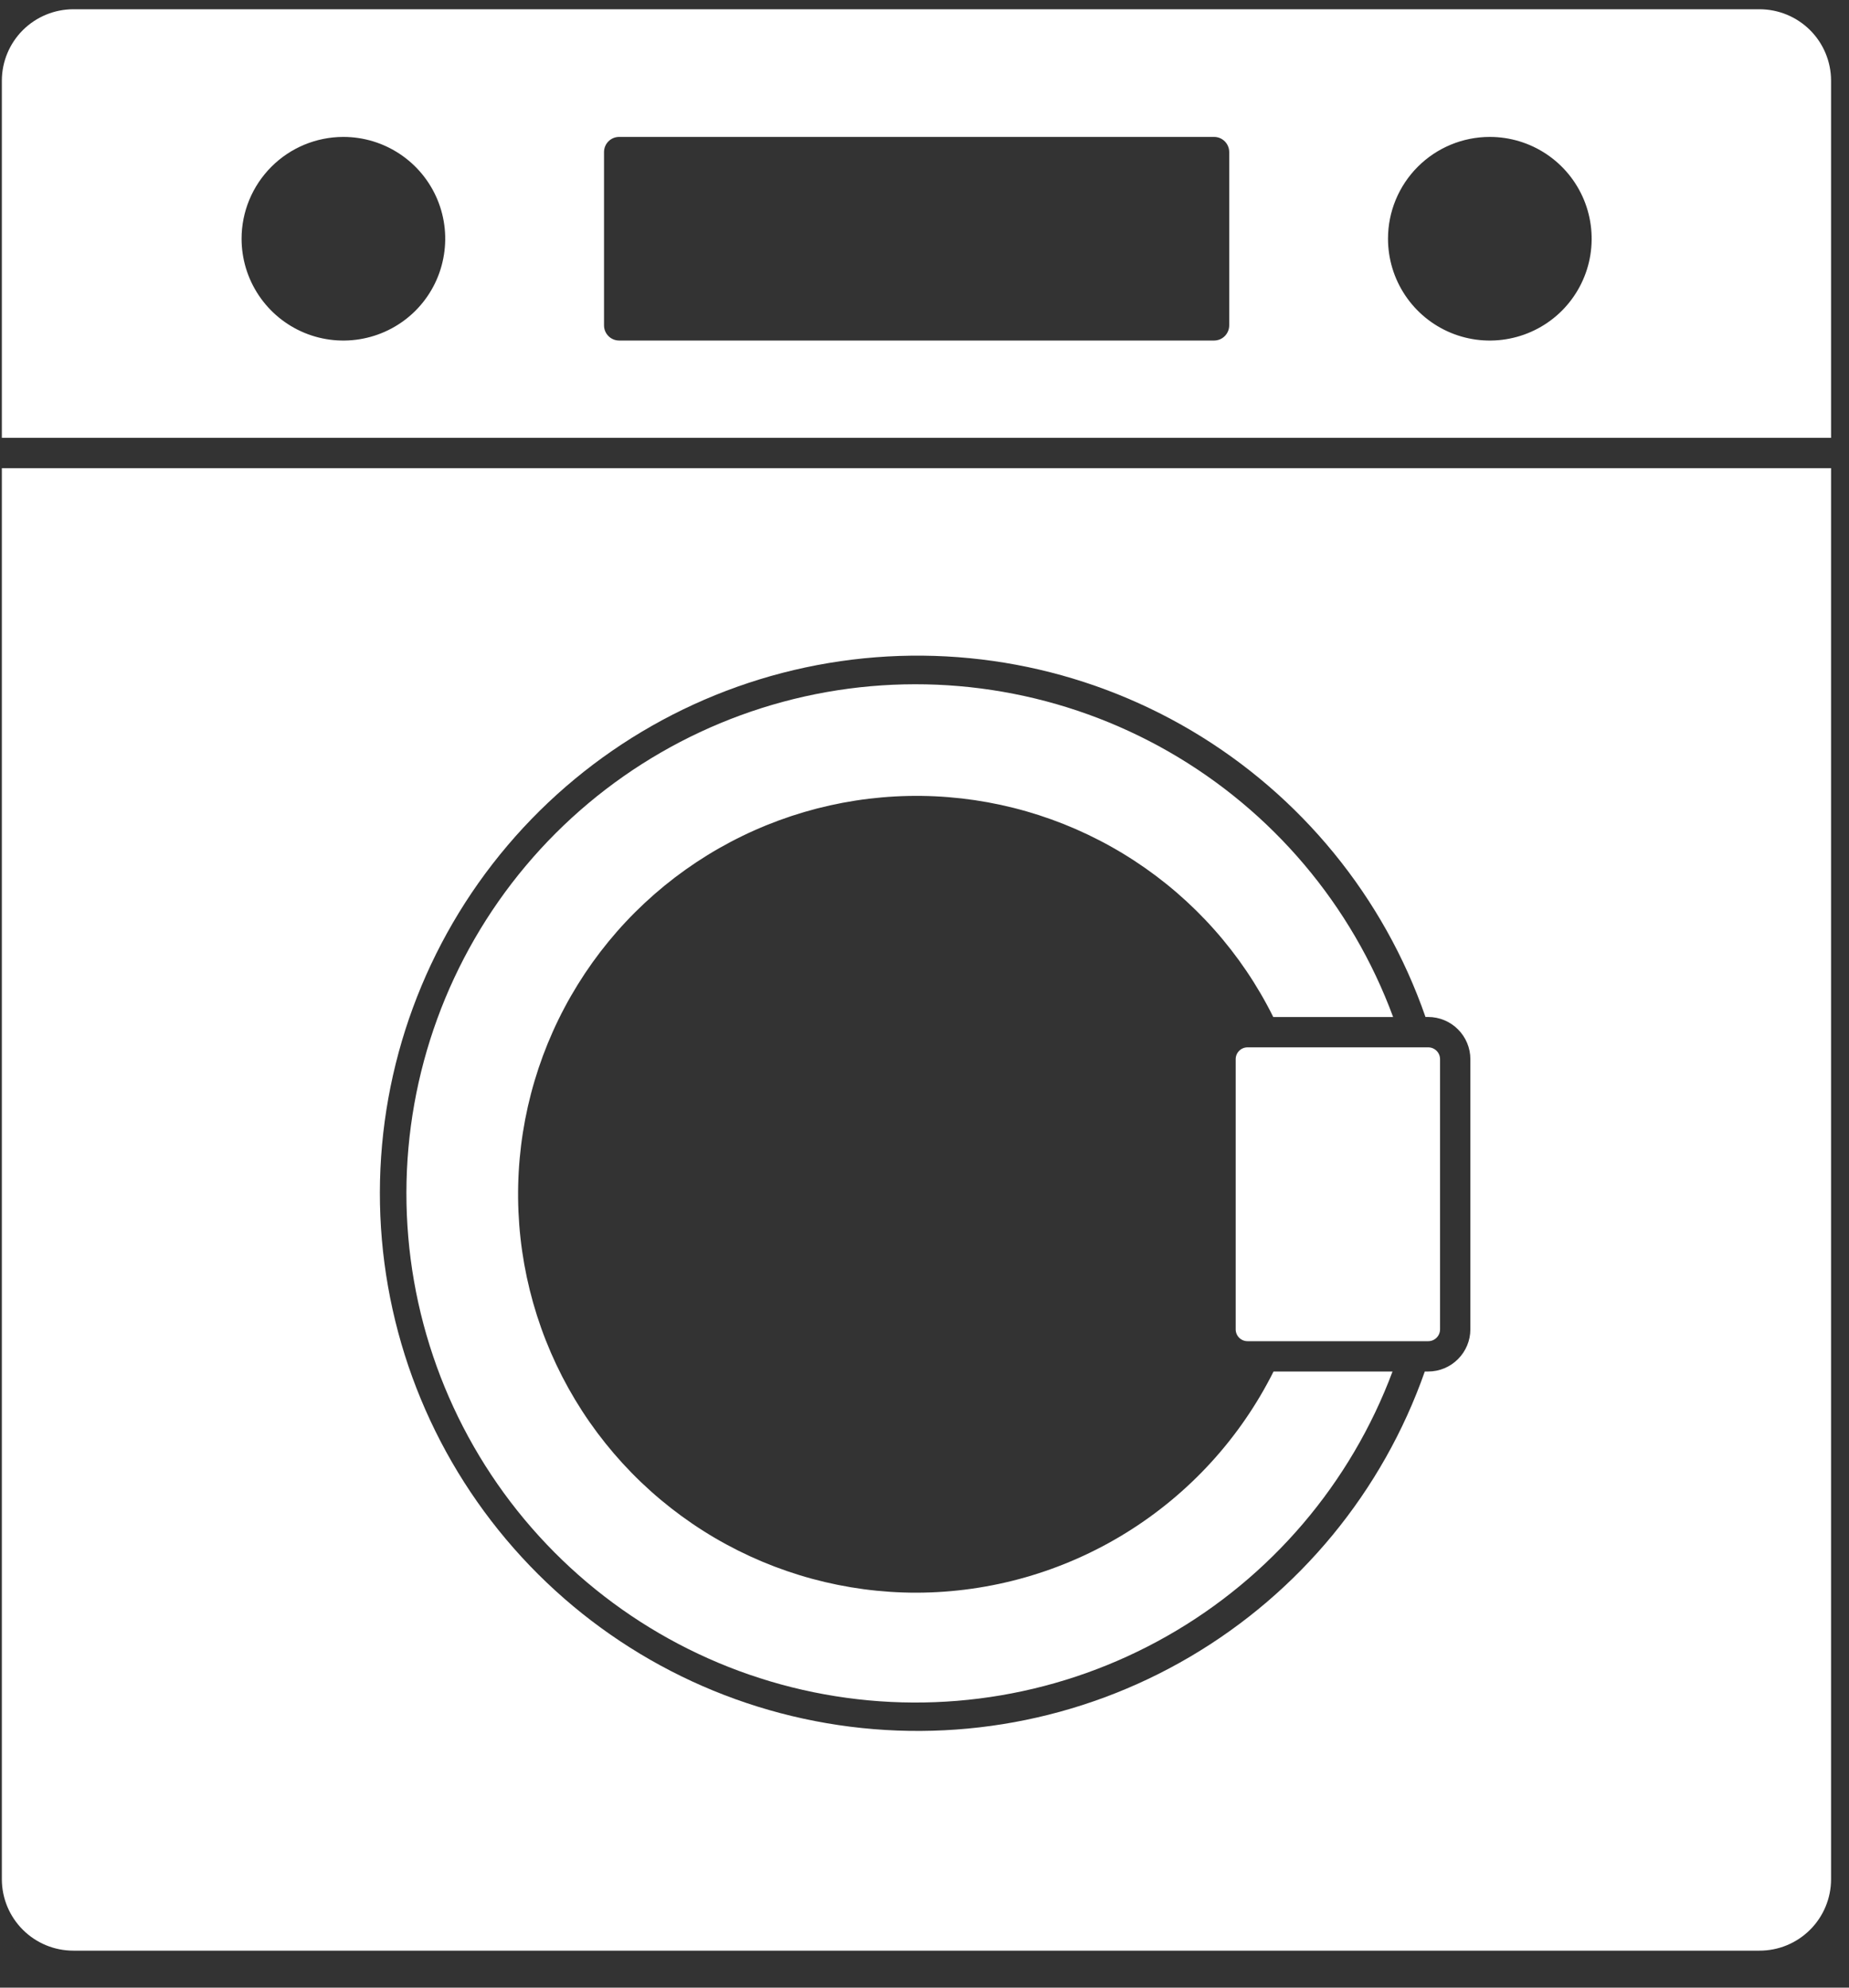<svg width="40" height="43" viewBox="0 0 40 43" fill="none" xmlns="http://www.w3.org/2000/svg">
<rect x="0" y="0" width="40" height="43" fill="#333333" stroke="none"/>
<path d="M19.833 34.456C18.297 34.458 16.789 34.048 15.464 33.271C14.139 32.493 13.046 31.376 12.298 30.034C11.55 28.692 11.175 27.175 11.21 25.64C11.245 24.104 11.69 22.606 12.499 21.3C13.307 19.994 14.45 18.928 15.809 18.212C17.168 17.496 18.694 17.156 20.228 17.227C21.763 17.299 23.25 17.779 24.537 18.619C25.823 19.458 26.862 20.626 27.545 22.002H30.138C29.243 19.578 27.525 17.547 25.284 16.262C23.042 14.977 20.421 14.521 17.877 14.973C15.334 15.426 13.03 16.758 11.37 18.736C9.709 20.715 8.796 23.215 8.792 25.798C8.787 28.381 9.69 30.884 11.344 32.869C12.998 34.853 15.297 36.194 17.838 36.655C20.38 37.117 23.003 36.67 25.249 35.393C27.495 34.117 29.221 32.091 30.125 29.671H27.551C26.833 31.105 25.732 32.311 24.369 33.156C23.007 34.001 21.436 34.451 19.833 34.456Z" fill="white"/>
<path d="M39.612 9.472V1.742C39.611 1.333 39.447 0.94 39.157 0.651C38.866 0.362 38.473 0.2 38.063 0.2H1.589C1.179 0.2 0.786 0.362 0.495 0.651C0.205 0.94 0.041 1.333 0.04 1.742V9.472H39.612ZM32.229 2.962C32.665 2.962 33.091 3.091 33.453 3.333C33.816 3.575 34.098 3.919 34.265 4.321C34.432 4.724 34.475 5.167 34.391 5.594C34.306 6.022 34.096 6.414 33.788 6.723C33.479 7.031 33.087 7.24 32.659 7.325C32.232 7.41 31.789 7.367 31.386 7.2C30.984 7.033 30.64 6.751 30.398 6.388C30.156 6.026 30.027 5.6 30.027 5.164C30.027 4.58 30.259 4.02 30.672 3.607C31.085 3.194 31.645 2.962 32.229 2.962ZM13.067 3.29C13.067 3.203 13.101 3.119 13.163 3.058C13.224 2.996 13.308 2.962 13.395 2.962H26.264C26.351 2.962 26.434 2.996 26.496 3.058C26.557 3.119 26.592 3.203 26.592 3.29V7.039C26.592 7.126 26.557 7.209 26.496 7.271C26.434 7.333 26.351 7.367 26.264 7.367H13.395C13.308 7.367 13.224 7.333 13.163 7.271C13.101 7.209 13.067 7.126 13.067 7.039V3.29ZM7.428 2.962C7.864 2.962 8.29 3.091 8.652 3.333C9.015 3.575 9.297 3.919 9.464 4.321C9.631 4.724 9.674 5.167 9.589 5.594C9.505 6.022 9.295 6.414 8.987 6.723C8.678 7.031 8.286 7.24 7.858 7.325C7.431 7.41 6.988 7.367 6.585 7.2C6.183 7.033 5.839 6.751 5.597 6.388C5.355 6.026 5.226 5.6 5.226 5.164C5.226 4.581 5.458 4.022 5.87 3.609C6.281 3.196 6.84 2.964 7.423 2.962H7.428Z" fill="white"/>
<path d="M30.897 22.658H26.988C26.92 22.658 26.855 22.685 26.807 22.733C26.759 22.781 26.732 22.846 26.732 22.914V28.759C26.732 28.827 26.759 28.892 26.807 28.94C26.855 28.988 26.92 29.015 26.988 29.015H30.897C30.965 29.015 31.03 28.988 31.078 28.94C31.126 28.892 31.153 28.827 31.153 28.759V22.914C31.153 22.846 31.126 22.781 31.078 22.733C31.03 22.685 30.965 22.658 30.897 22.658Z" fill="white"/>
<path d="M0.04 10.128V40.658C0.041 41.068 0.205 41.46 0.495 41.749C0.786 42.039 1.179 42.201 1.589 42.2H38.063C38.473 42.201 38.866 42.039 39.157 41.749C39.447 41.46 39.611 41.068 39.612 40.658V10.128H0.04ZM31.809 28.759C31.809 29 31.712 29.232 31.541 29.403C31.371 29.574 31.139 29.671 30.897 29.671H30.823C29.913 32.263 28.114 34.449 25.745 35.842C23.377 37.235 20.591 37.744 17.883 37.279C15.175 36.815 12.719 35.407 10.95 33.304C9.181 31.202 8.213 28.541 8.218 25.794C8.223 23.046 9.201 20.389 10.978 18.293C12.755 16.197 15.217 14.798 17.926 14.344C20.636 13.89 23.419 14.409 25.783 15.811C28.146 17.213 29.937 19.406 30.838 22.001H30.897C31.139 22.002 31.371 22.098 31.541 22.269C31.712 22.44 31.809 22.672 31.809 22.913V28.759Z" fill="white"/>
</svg>
